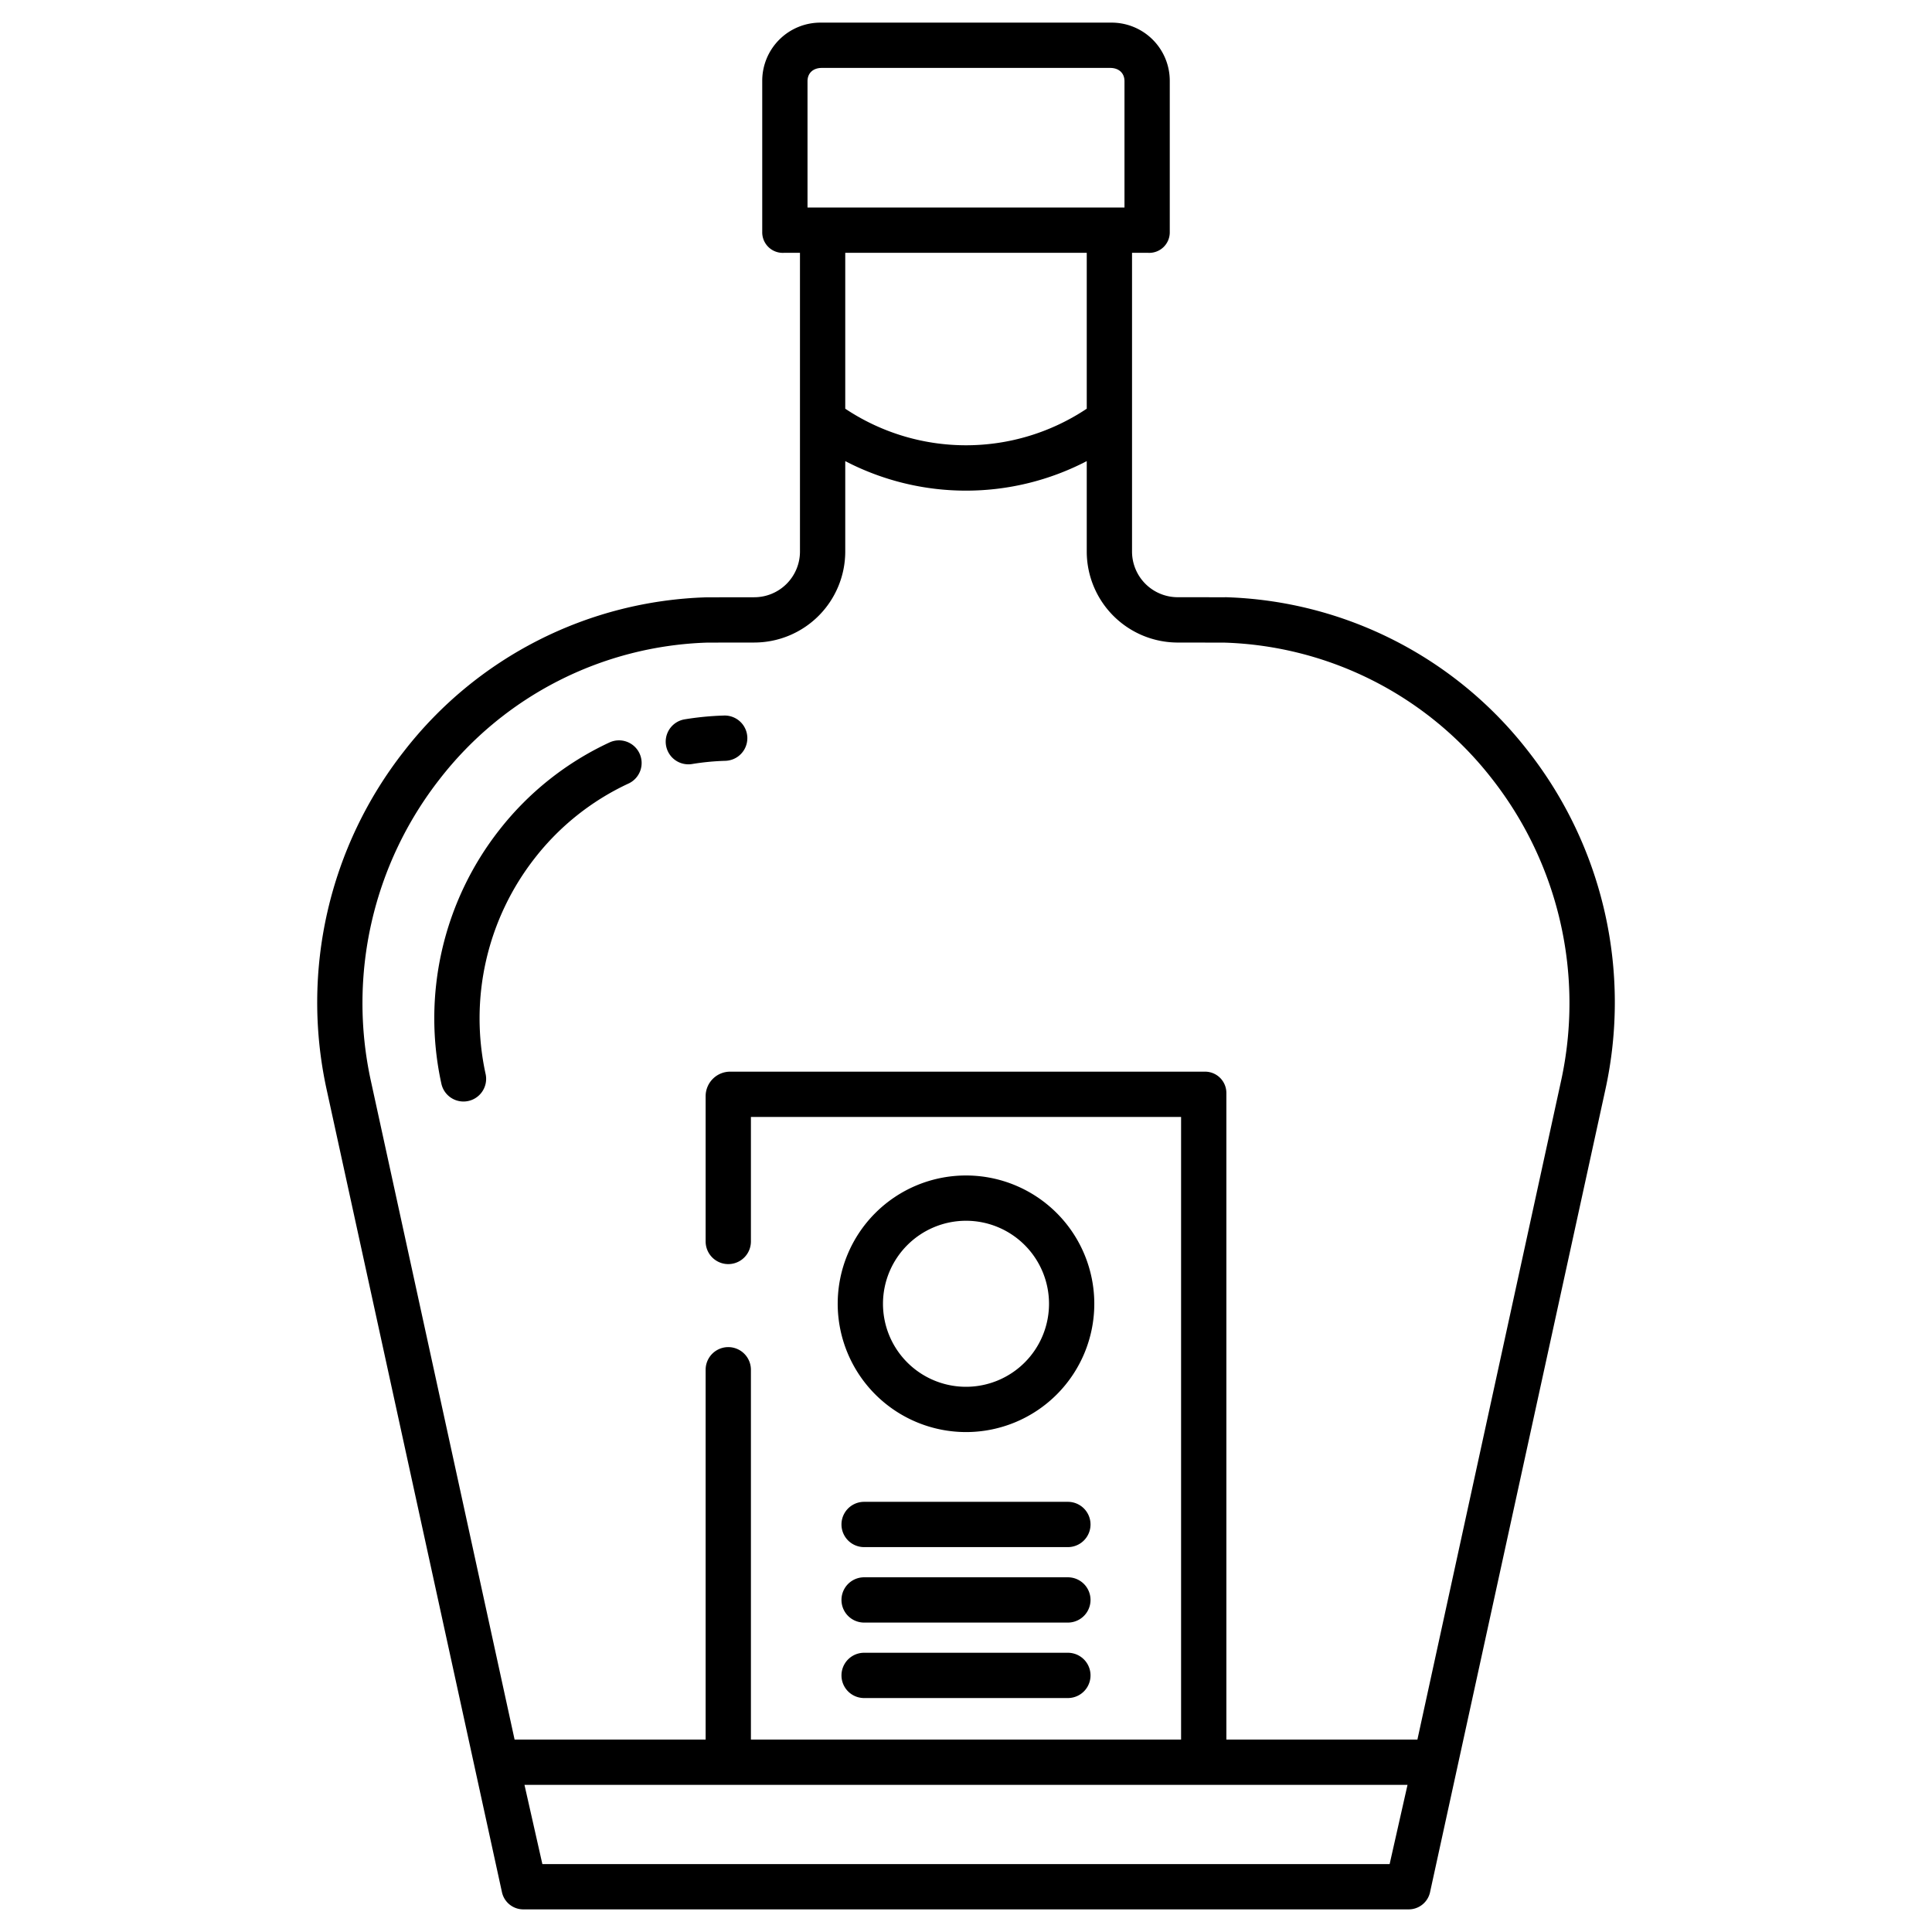 <?xml version="1.0" encoding="UTF-8"?>
<svg xmlns="http://www.w3.org/2000/svg" id="Layer_1" data-name="Layer 1" viewBox="0 0 512 512" width="512" height="512"><path d="M122.826,291.914a6.008,6.008,0,0,0,5.868-7.282,68.913,68.913,0,0,1,13.092-57.3,67.526,67.526,0,0,1,24.72-19.66,6,6,0,1,0-5.035-10.892,79.557,79.557,0,0,0-29.14,23.162,80.88,80.88,0,0,0-15.361,67.252A6,6,0,0,0,122.826,291.914Z"/><path d="M182.419,202.556a5.976,5.976,0,0,0,.982-.081,66.156,66.156,0,0,1,8.824-.85,6,6,0,0,0-.348-12,78.288,78.288,0,0,0-10.427,1.006,6,6,0,0,0,.969,11.921Z"/><path d="M256,379.514a34,34,0,1,0-34-34A34.039,34.039,0,0,0,256,379.514Zm0-56a22,22,0,1,1-22,22A22.025,22.025,0,0,1,256,323.514Z"/><path d="M283,418H229a6,6,0,0,0,0,12h54a6,6,0,0,0,0-12Z"/><path d="M283,438H229a6,6,0,0,0,0,12h54a6,6,0,0,0,0-12Z"/><path d="M283,398H229a6,6,0,0,0,0,12h54a6,6,0,0,0,0-12Z"/><path d="M133.04,501.523A5.791,5.791,0,0,0,138.9,506H373.1a5.791,5.791,0,0,0,5.862-4.477L425.432,288.8a107.967,107.967,0,0,0-20.526-89.825,105.378,105.378,0,0,0-80.148-40.708c-.055,0-.111.013-.165.013l-12.5-.011A12.109,12.109,0,0,1,300,146.277V67h4.229A5.436,5.436,0,0,0,310,61.455V21.514A15.415,15.415,0,0,0,294.229,6H217.771A15.415,15.415,0,0,0,202,21.514V61.455A5.436,5.436,0,0,0,207.771,67H212v79.277a12.116,12.116,0,0,1-12.1,12l-12.439.018-.193,0a105.441,105.441,0,0,0-80.163,40.739A107.837,107.837,0,0,0,86.576,288.8ZM368.267,494H143.733l-4.742-21H373.009ZM214,21.514c0-2.206,1.565-3.514,3.771-3.514h76.458c2.206,0,3.771,1.308,3.771,3.514V55H214ZM288,67v41.31a57.672,57.672,0,0,1-64,0V67ZM116.549,206.426a93.449,93.449,0,0,1,70.96-36.131l12.412-.018a24.133,24.133,0,0,0,24.079-24V122.2a69.344,69.344,0,0,0,64,0v24.081a24.133,24.133,0,0,0,24.079,24l12.355.018a93.509,93.509,0,0,1,70.989,36.131,96.389,96.389,0,0,1,18.269,80.053L375.629,461H325V289.649A5.649,5.649,0,0,0,319.351,284H193.489A6.508,6.508,0,0,0,187,290.489V329a6,6,0,0,0,12,0V296H313V461H199V363a6,6,0,0,0-12,0v98H136.371L98.293,286.479A96.383,96.383,0,0,1,116.549,206.426Z"/></svg>
